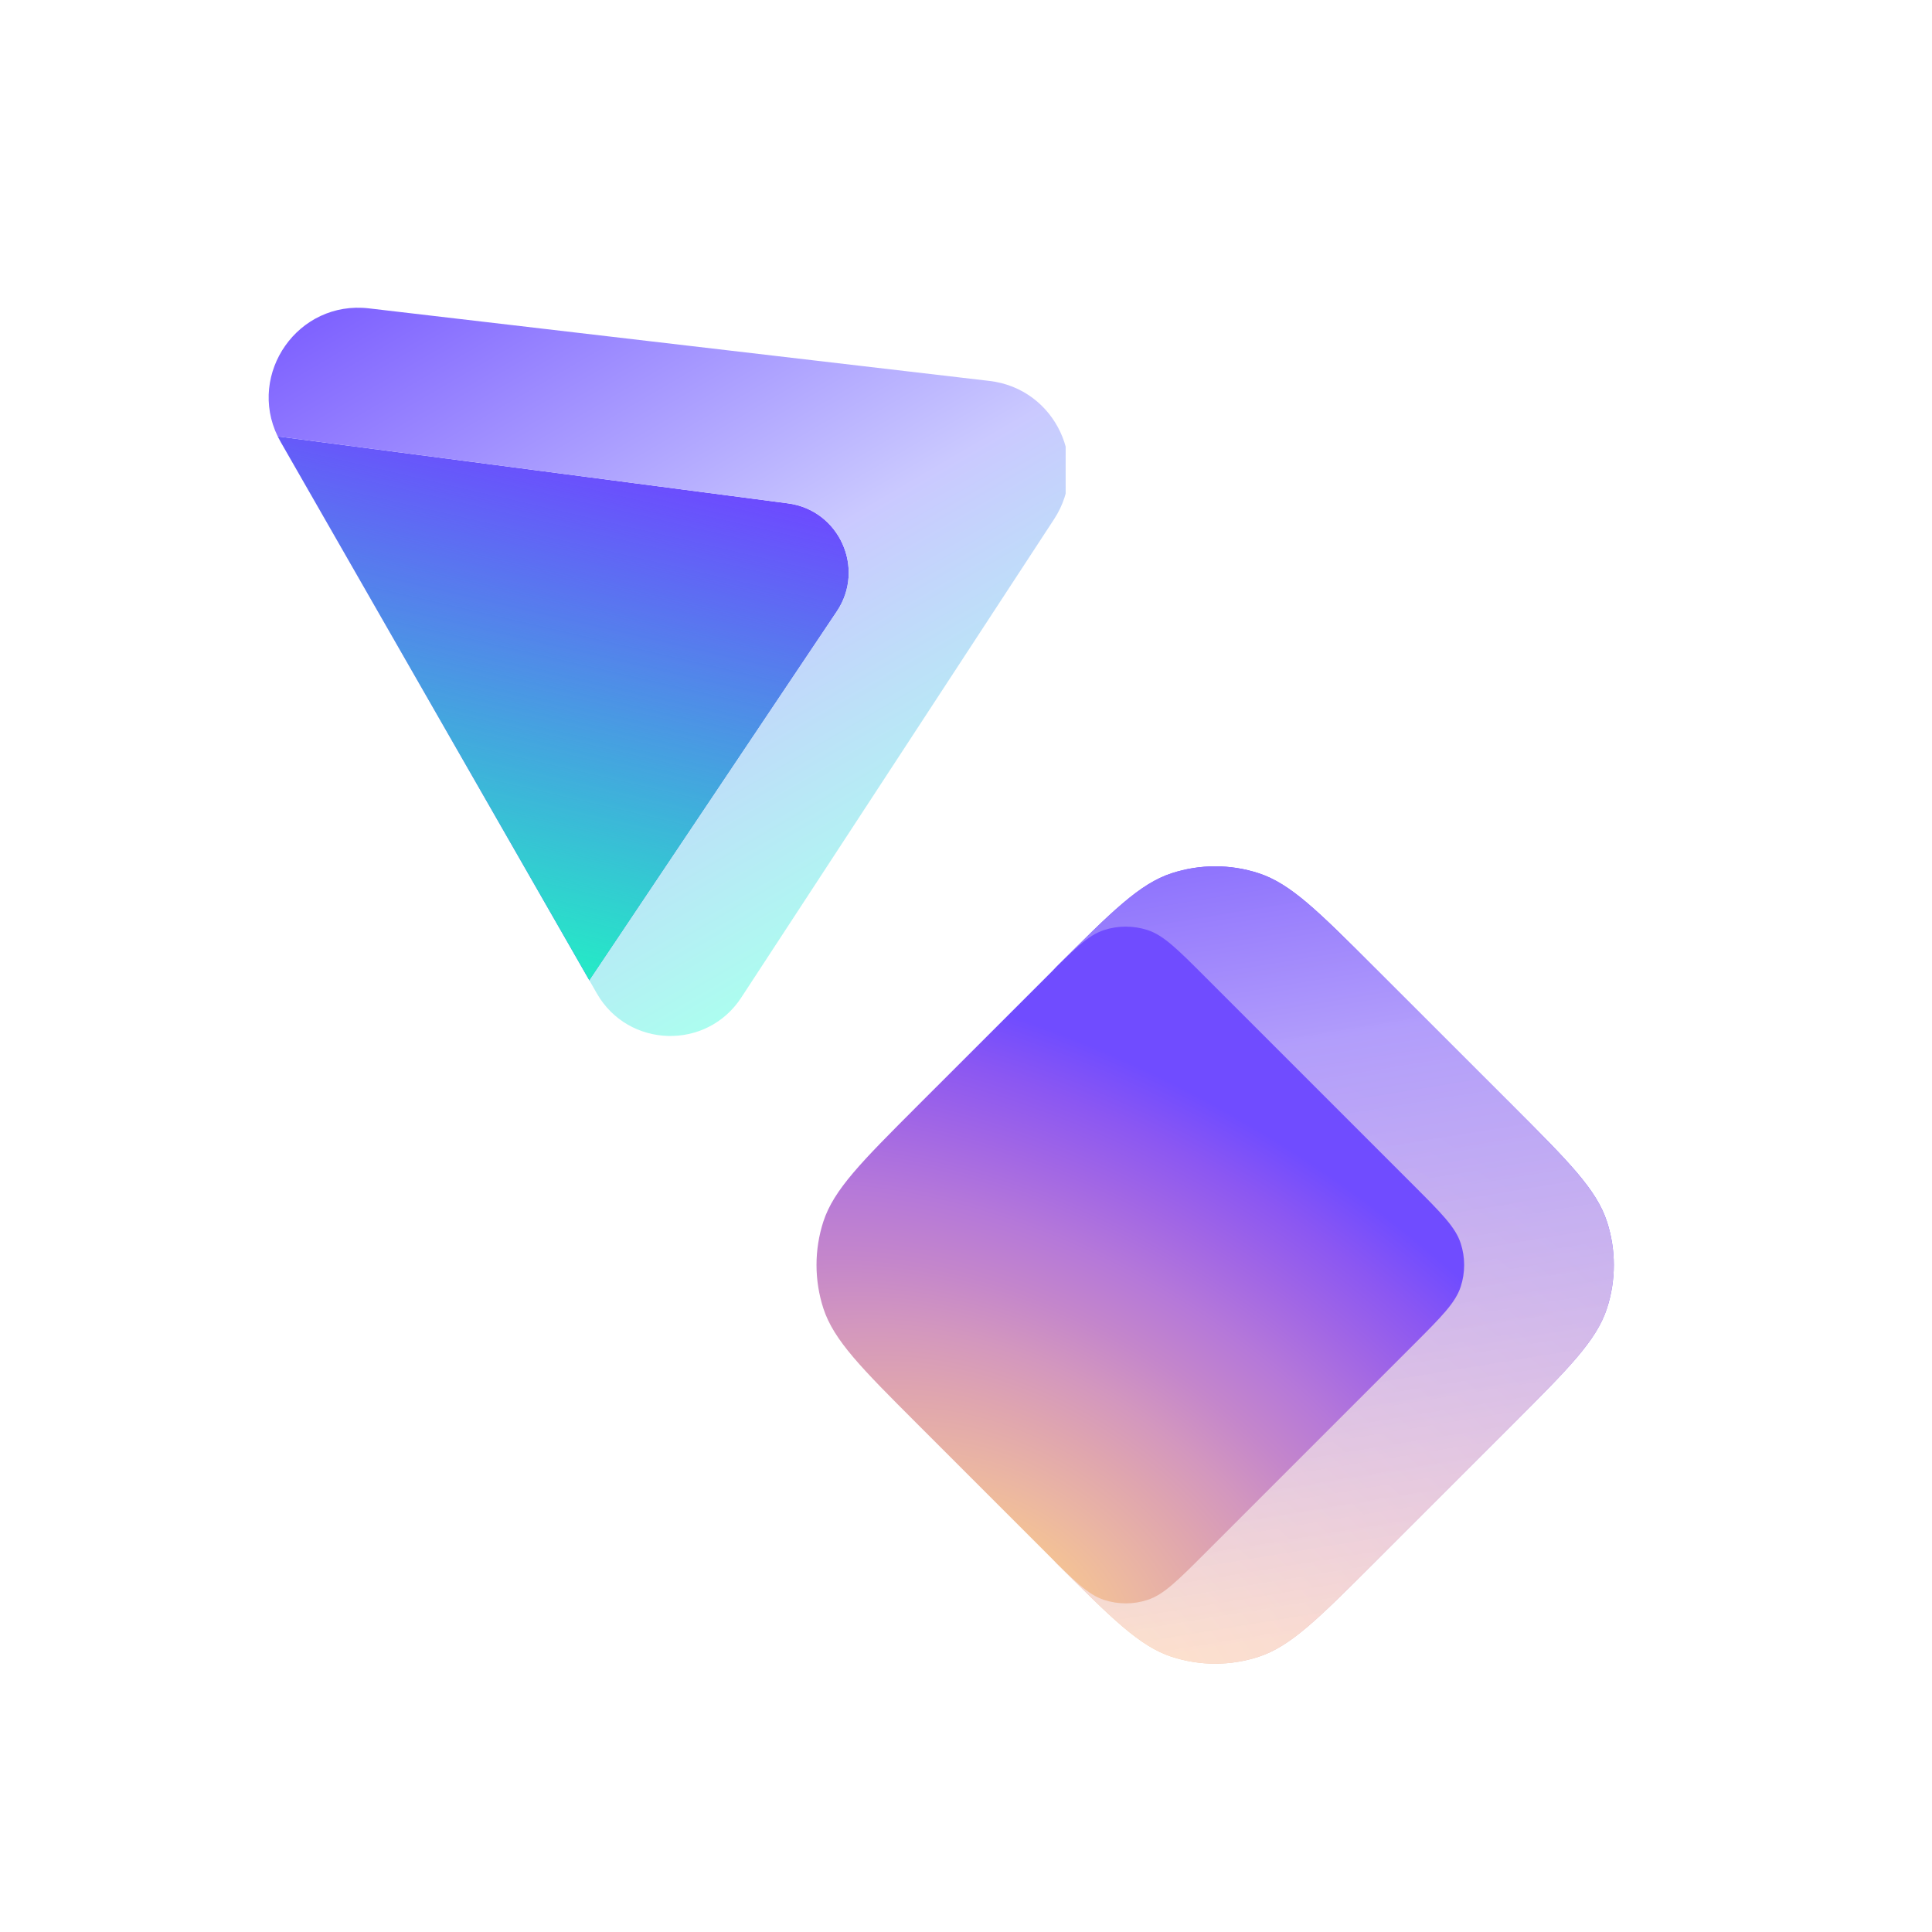 <svg width="36" height="36" viewBox="0 0 36 36" fill="none" xmlns="http://www.w3.org/2000/svg">
    <rect width="36" height="36" fill="white" />
    <g clip-path="url(#clip0_2025_1577)">
        <path
            d="M5.175 8.132C5.193 8.167 5.211 8.202 5.231 8.237L10.983 18.269L15.593 11.392C16.13 10.591 15.638 9.504 14.682 9.379L5.175 8.132Z"
            fill="url(#paint0_linear_2025_1577)"
        />
        <path
            d="M5.175 8.132C5.193 8.167 5.211 8.202 5.231 8.237L10.983 18.269L15.593 11.392C16.13 10.591 15.638 9.504 14.682 9.379L5.175 8.132Z"
            fill="url(#paint1_linear_2025_1577)"
        />
        <path
            d="M5.175 8.132L14.682 9.379C15.638 9.504 16.13 10.591 15.593 11.392L10.983 18.269L11.121 18.511C11.707 19.533 13.167 19.576 13.812 18.589L19.642 9.673C20.322 8.633 19.671 7.242 18.437 7.098L6.875 5.746C5.552 5.591 4.605 6.962 5.175 8.132Z"
            fill="url(#paint2_linear_2025_1577)"
        />
    </g>
    <g clip-path="url(#clip1_2025_1577)">
        <path
            d="M19.682 18.02C20.718 16.983 21.237 16.465 21.834 16.271C22.36 16.1 22.926 16.1 23.452 16.271C24.049 16.465 24.567 16.983 25.604 18.02L28.195 20.61C29.231 21.647 29.749 22.165 29.943 22.763C30.114 23.288 30.114 23.855 29.943 24.38C29.749 24.978 29.231 25.496 28.195 26.532L25.604 29.123C24.567 30.16 24.049 30.678 23.452 30.872C22.926 31.043 22.36 31.043 21.834 30.872C21.237 30.678 20.718 30.16 19.682 29.123L19.195 28.577C18.9 28.247 18.753 28.081 18.648 27.893C18.555 27.727 18.486 27.547 18.445 27.361C18.398 27.151 18.398 26.929 18.398 26.486L18.398 20.656C18.398 20.213 18.398 19.992 18.445 19.782C18.486 19.595 18.555 19.416 18.648 19.249C18.753 19.061 18.9 18.896 19.195 18.566L19.682 18.02Z"
            fill="url(#paint3_radial_2025_1577)"
        />
        <path
            d="M19.682 18.02C20.718 16.983 21.237 16.465 21.834 16.271C22.36 16.1 22.926 16.1 23.452 16.271C24.049 16.465 24.567 16.983 25.604 18.02L28.195 20.61C29.231 21.647 29.749 22.165 29.943 22.763C30.114 23.288 30.114 23.855 29.943 24.38C29.749 24.978 29.231 25.496 28.195 26.532L25.604 29.123C24.567 30.16 24.049 30.678 23.452 30.872C22.926 31.043 22.36 31.043 21.834 30.872C21.237 30.678 20.718 30.16 19.682 29.123L19.195 28.577C18.9 28.247 18.753 28.081 18.648 27.893C18.555 27.727 18.486 27.547 18.445 27.361C18.398 27.151 18.398 26.929 18.398 26.486L18.398 20.656C18.398 20.213 18.398 19.992 18.445 19.782C18.486 19.595 18.555 19.416 18.648 19.249C18.753 19.061 18.9 18.896 19.195 18.566L19.682 18.02Z"
            fill="url(#paint4_linear_2025_1577)"
        />
        <path
            d="M19.497 18.205C20.015 17.686 20.274 17.427 20.573 17.33C20.836 17.245 21.119 17.245 21.382 17.33C21.681 17.427 21.94 17.686 22.458 18.205L26.344 22.091C26.862 22.609 27.121 22.868 27.218 23.167C27.304 23.43 27.304 23.713 27.218 23.976C27.121 24.274 26.862 24.534 26.344 25.052L22.458 28.938C21.94 29.456 21.681 29.715 21.382 29.812C21.119 29.898 20.836 29.898 20.573 29.812C20.274 29.715 20.015 29.456 19.497 28.938L17.091 26.532C16.055 25.496 15.537 24.977 15.342 24.38C15.172 23.854 15.172 23.288 15.342 22.762C15.537 22.165 16.055 21.647 17.091 20.61L19.497 18.205Z"
            fill="url(#paint5_radial_2025_1577)"
        />
    </g>
    <defs>
        <linearGradient
            id="paint0_linear_2025_1577"
            x1="13.198"
            y1="-2.491"
            x2="13.703"
            y2="14.709"
            gradientUnits="userSpaceOnUse"
        >
            <stop offset="0.989" stop-color="#6D4AFF" />
        </linearGradient>
        <linearGradient
            id="paint1_linear_2025_1577"
            x1="13.298"
            y1="-0.11"
            x2="9.104"
            y2="17.995"
            gradientUnits="userSpaceOnUse"
        >
            <stop offset="0.48" stop-color="#24ECC6" stop-opacity="0" />
            <stop offset="0.994" stop-color="#24ECC6" />
        </linearGradient>
        <linearGradient
            id="paint2_linear_2025_1577"
            x1="14.692"
            y1="19.973"
            x2="5.384"
            y2="4.01"
            gradientUnits="userSpaceOnUse"
        >
            <stop offset="0.066" stop-color="#ABFFEF" />
            <stop offset="0.45" stop-color="#CAC9FF" />
            <stop offset="1" stop-color="#6D4AFF" />
        </linearGradient>
        <radialGradient
            id="paint3_radial_2025_1577"
            cx="0"
            cy="0"
            r="1"
            gradientUnits="userSpaceOnUse"
            gradientTransform="translate(19.698 31.29) rotate(-58.142) scale(12.402 19.394)"
        >
            <stop stop-color="#FFD580" />
            <stop offset="0.094" stop-color="#F6C592" />
            <stop offset="0.205" stop-color="#EBB6A2" />
            <stop offset="0.324" stop-color="#DFA5AF" />
            <stop offset="0.429" stop-color="#D397BE" />
            <stop offset="0.534" stop-color="#C486CB" />
            <stop offset="0.649" stop-color="#B578D9" />
            <stop offset="0.771" stop-color="#A166E5" />
            <stop offset="0.891" stop-color="#8B57F2" />
            <stop offset="1" stop-color="#704CFF" />
        </radialGradient>
        <linearGradient
            id="paint4_linear_2025_1577"
            x1="19.187"
            y1="13.193"
            x2="22.076"
            y2="30.829"
            gradientUnits="userSpaceOnUse"
        >
            <stop stop-color="#6D4AFF" />
            <stop offset="0.392" stop-color="#B39FFB" stop-opacity="0.978" />
            <stop offset="1" stop-color="#FFE8DB" stop-opacity="0.8" />
        </linearGradient>
        <radialGradient
            id="paint5_radial_2025_1577"
            cx="0"
            cy="0"
            r="1"
            gradientUnits="userSpaceOnUse"
            gradientTransform="translate(18.609 29.779) rotate(-58.142) scale(9.976 15.6)"
        >
            <stop stop-color="#FFD580" />
            <stop offset="0.094" stop-color="#F6C592" />
            <stop offset="0.205" stop-color="#EBB6A2" />
            <stop offset="0.324" stop-color="#DFA5AF" />
            <stop offset="0.429" stop-color="#D397BE" />
            <stop offset="0.534" stop-color="#C486CB" />
            <stop offset="0.649" stop-color="#B578D9" />
            <stop offset="0.771" stop-color="#A166E5" />
            <stop offset="0.891" stop-color="#8B57F2" />
            <stop offset="1" stop-color="#704CFF" />
        </radialGradient>
        <clipPath id="clip0_2025_1577">
            <rect width="14.857" height="14.857" fill="white" transform="translate(5 5)" />
        </clipPath>
        <clipPath id="clip1_2025_1577">
            <rect width="14.857" height="14.857" fill="white" transform="translate(15.214 16.143)" />
        </clipPath>
    </defs>
</svg>
